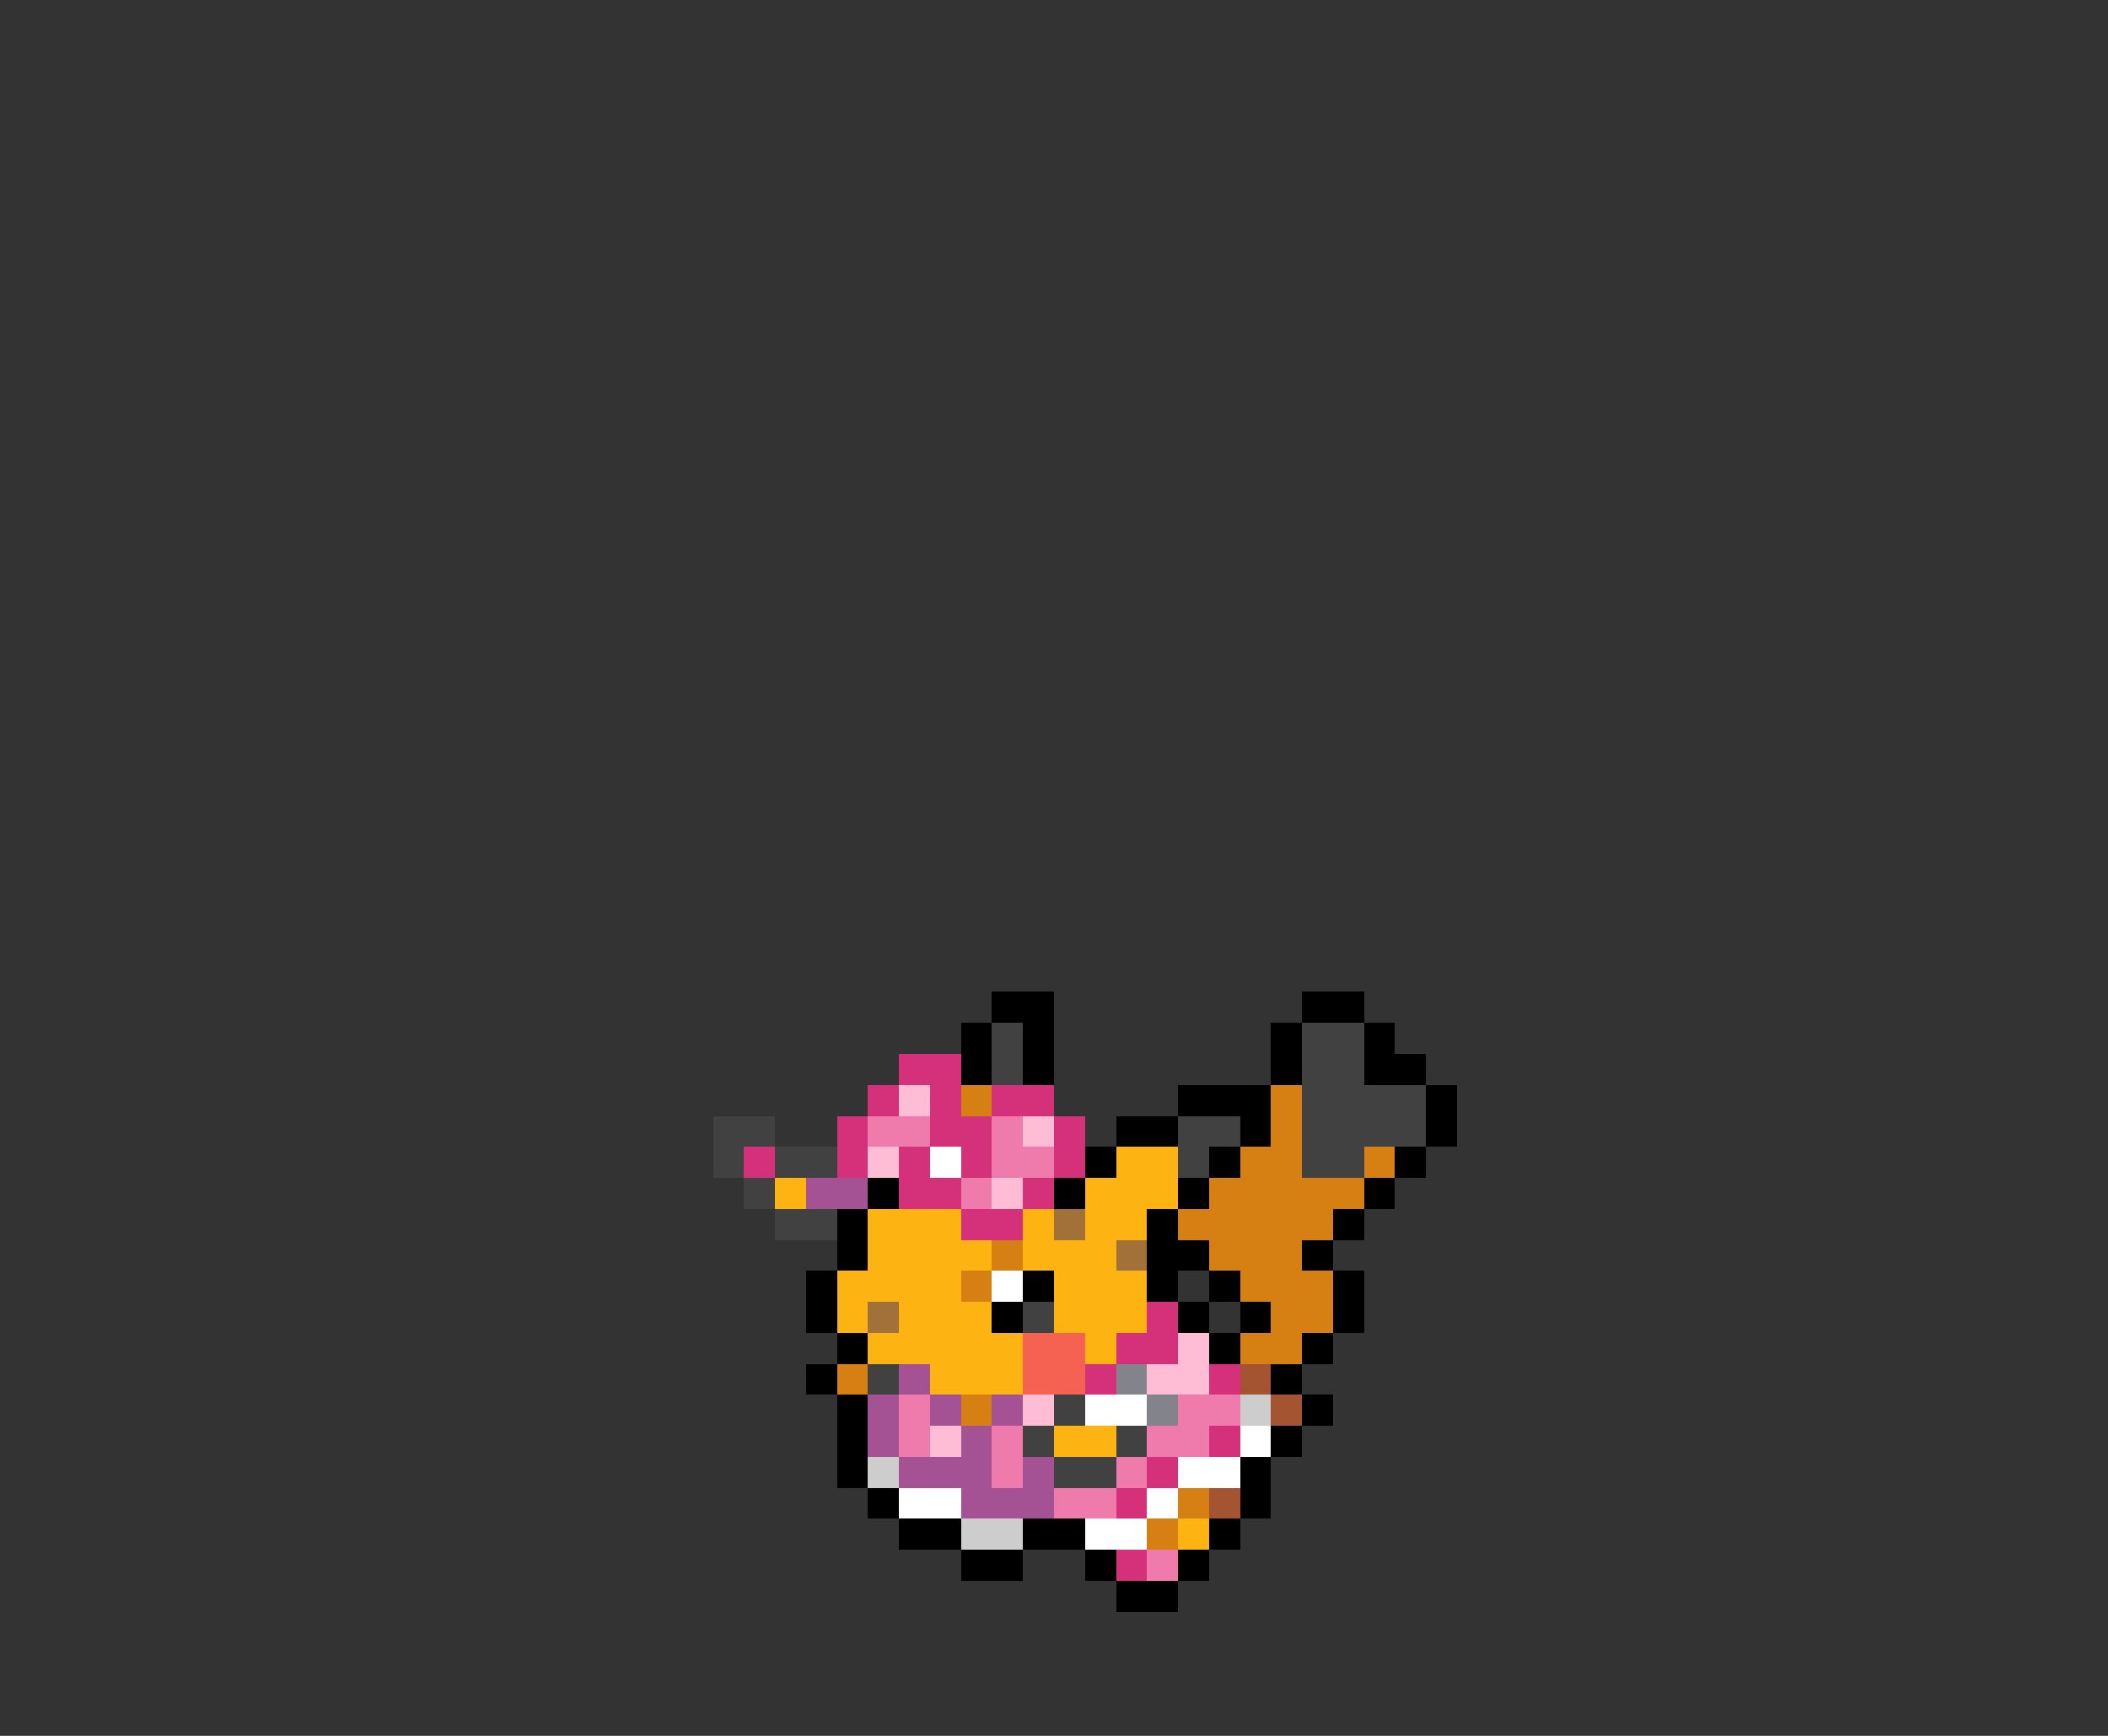 <svg xmlns="http://www.w3.org/2000/svg" viewBox="0 -0.5 68 56" shape-rendering="crispEdges">
<rect x="0" y="-0.5" width="68" height="56" fill="#333333" stroke="none"/>
<path stroke="#000000" d="M32 32h2M42 32h2M31 33h1M33 33h1M41 33h1M44 33h1M31 34h1M33 34h1M41 34h1M44 34h2M38 35h3M46 35h1M36 36h2M40 36h1M46 36h1M35 37h1M39 37h1M45 37h1M28 38h1M34 38h1M38 38h1M44 38h1M27 39h1M37 39h1M43 39h1M27 40h1M37 40h2M42 40h1M26 41h1M33 41h1M37 41h1M39 41h1M43 41h1M26 42h1M32 42h1M38 42h1M40 42h1M43 42h1M27 43h1M39 43h1M42 43h1M26 44h1M41 44h1M27 45h1M42 45h1M27 46h1M41 46h1M27 47h1M40 47h1M28 48h1M40 48h1M29 49h2M33 49h2M39 49h1M31 50h2M35 50h1M38 50h1M36 51h2" />
<path stroke="#414141" d="M32 33h1M42 33h2M32 34h1M42 34h2M42 35h4M23 36h2M38 36h2M42 36h4M23 37h1M25 37h2M38 37h1M42 37h2M24 38h1M25 39h2M33 42h1M28 44h1M34 45h1M33 46h1M36 46h1M34 47h2" />
<path stroke="#d5317b" d="M29 34h2M28 35h1M30 35h1M32 35h2M27 36h1M30 36h2M34 36h1M24 37h1M27 37h1M29 37h1M31 37h1M34 37h1M29 38h2M33 38h1M31 39h2M37 42h1M36 43h2M35 44h1M39 44h1M39 46h1M37 47h1M36 48h1M36 50h1" />
<path stroke="#ffbdd5" d="M29 35h1M33 36h1M28 37h1M32 38h1M38 43h1M37 44h2M33 45h1M30 46h1" />
<path stroke="#d67f13" d="M31 35h1M41 35h1M41 36h1M40 37h2M44 37h1M39 38h5M38 39h5M32 40h1M39 40h3M31 41h1M40 41h3M41 42h2M40 43h2M27 44h1M31 45h1M38 48h1M37 49h1" />
<path stroke="#ee7bac" d="M28 36h2M32 36h1M32 37h2M31 38h1M29 45h1M38 45h2M29 46h1M32 46h1M37 46h2M32 47h1M36 47h1M34 48h2M37 50h1" />
<path stroke="#ffffff" d="M30 37h1M32 41h1M35 45h2M40 46h1M38 47h2M29 48h2M37 48h1M35 49h2" />
<path stroke="#fdb413" d="M36 37h2M25 38h1M35 38h3M28 39h3M33 39h1M35 39h2M28 40h4M33 40h3M27 41h4M34 41h3M27 42h1M29 42h3M34 42h3M28 43h5M35 43h1M30 44h3M34 46h2M38 49h1" />
<path stroke="#a45294" d="M26 38h2M29 44h1M28 45h1M30 45h1M32 45h1M28 46h1M31 46h1M29 47h3M33 47h1M31 48h3" />
<path stroke="#a27139" d="M34 39h1M36 40h1M28 42h1" />
<path stroke="#f66252" d="M33 43h2M33 44h2" />
<path stroke="#83838b" d="M36 44h1M37 45h1" />
<path stroke="#a55431" d="M40 44h1M41 45h1M39 48h1" />
<path stroke="#cdcdcd" d="M40 45h1M28 47h1M31 49h2" />
</svg>